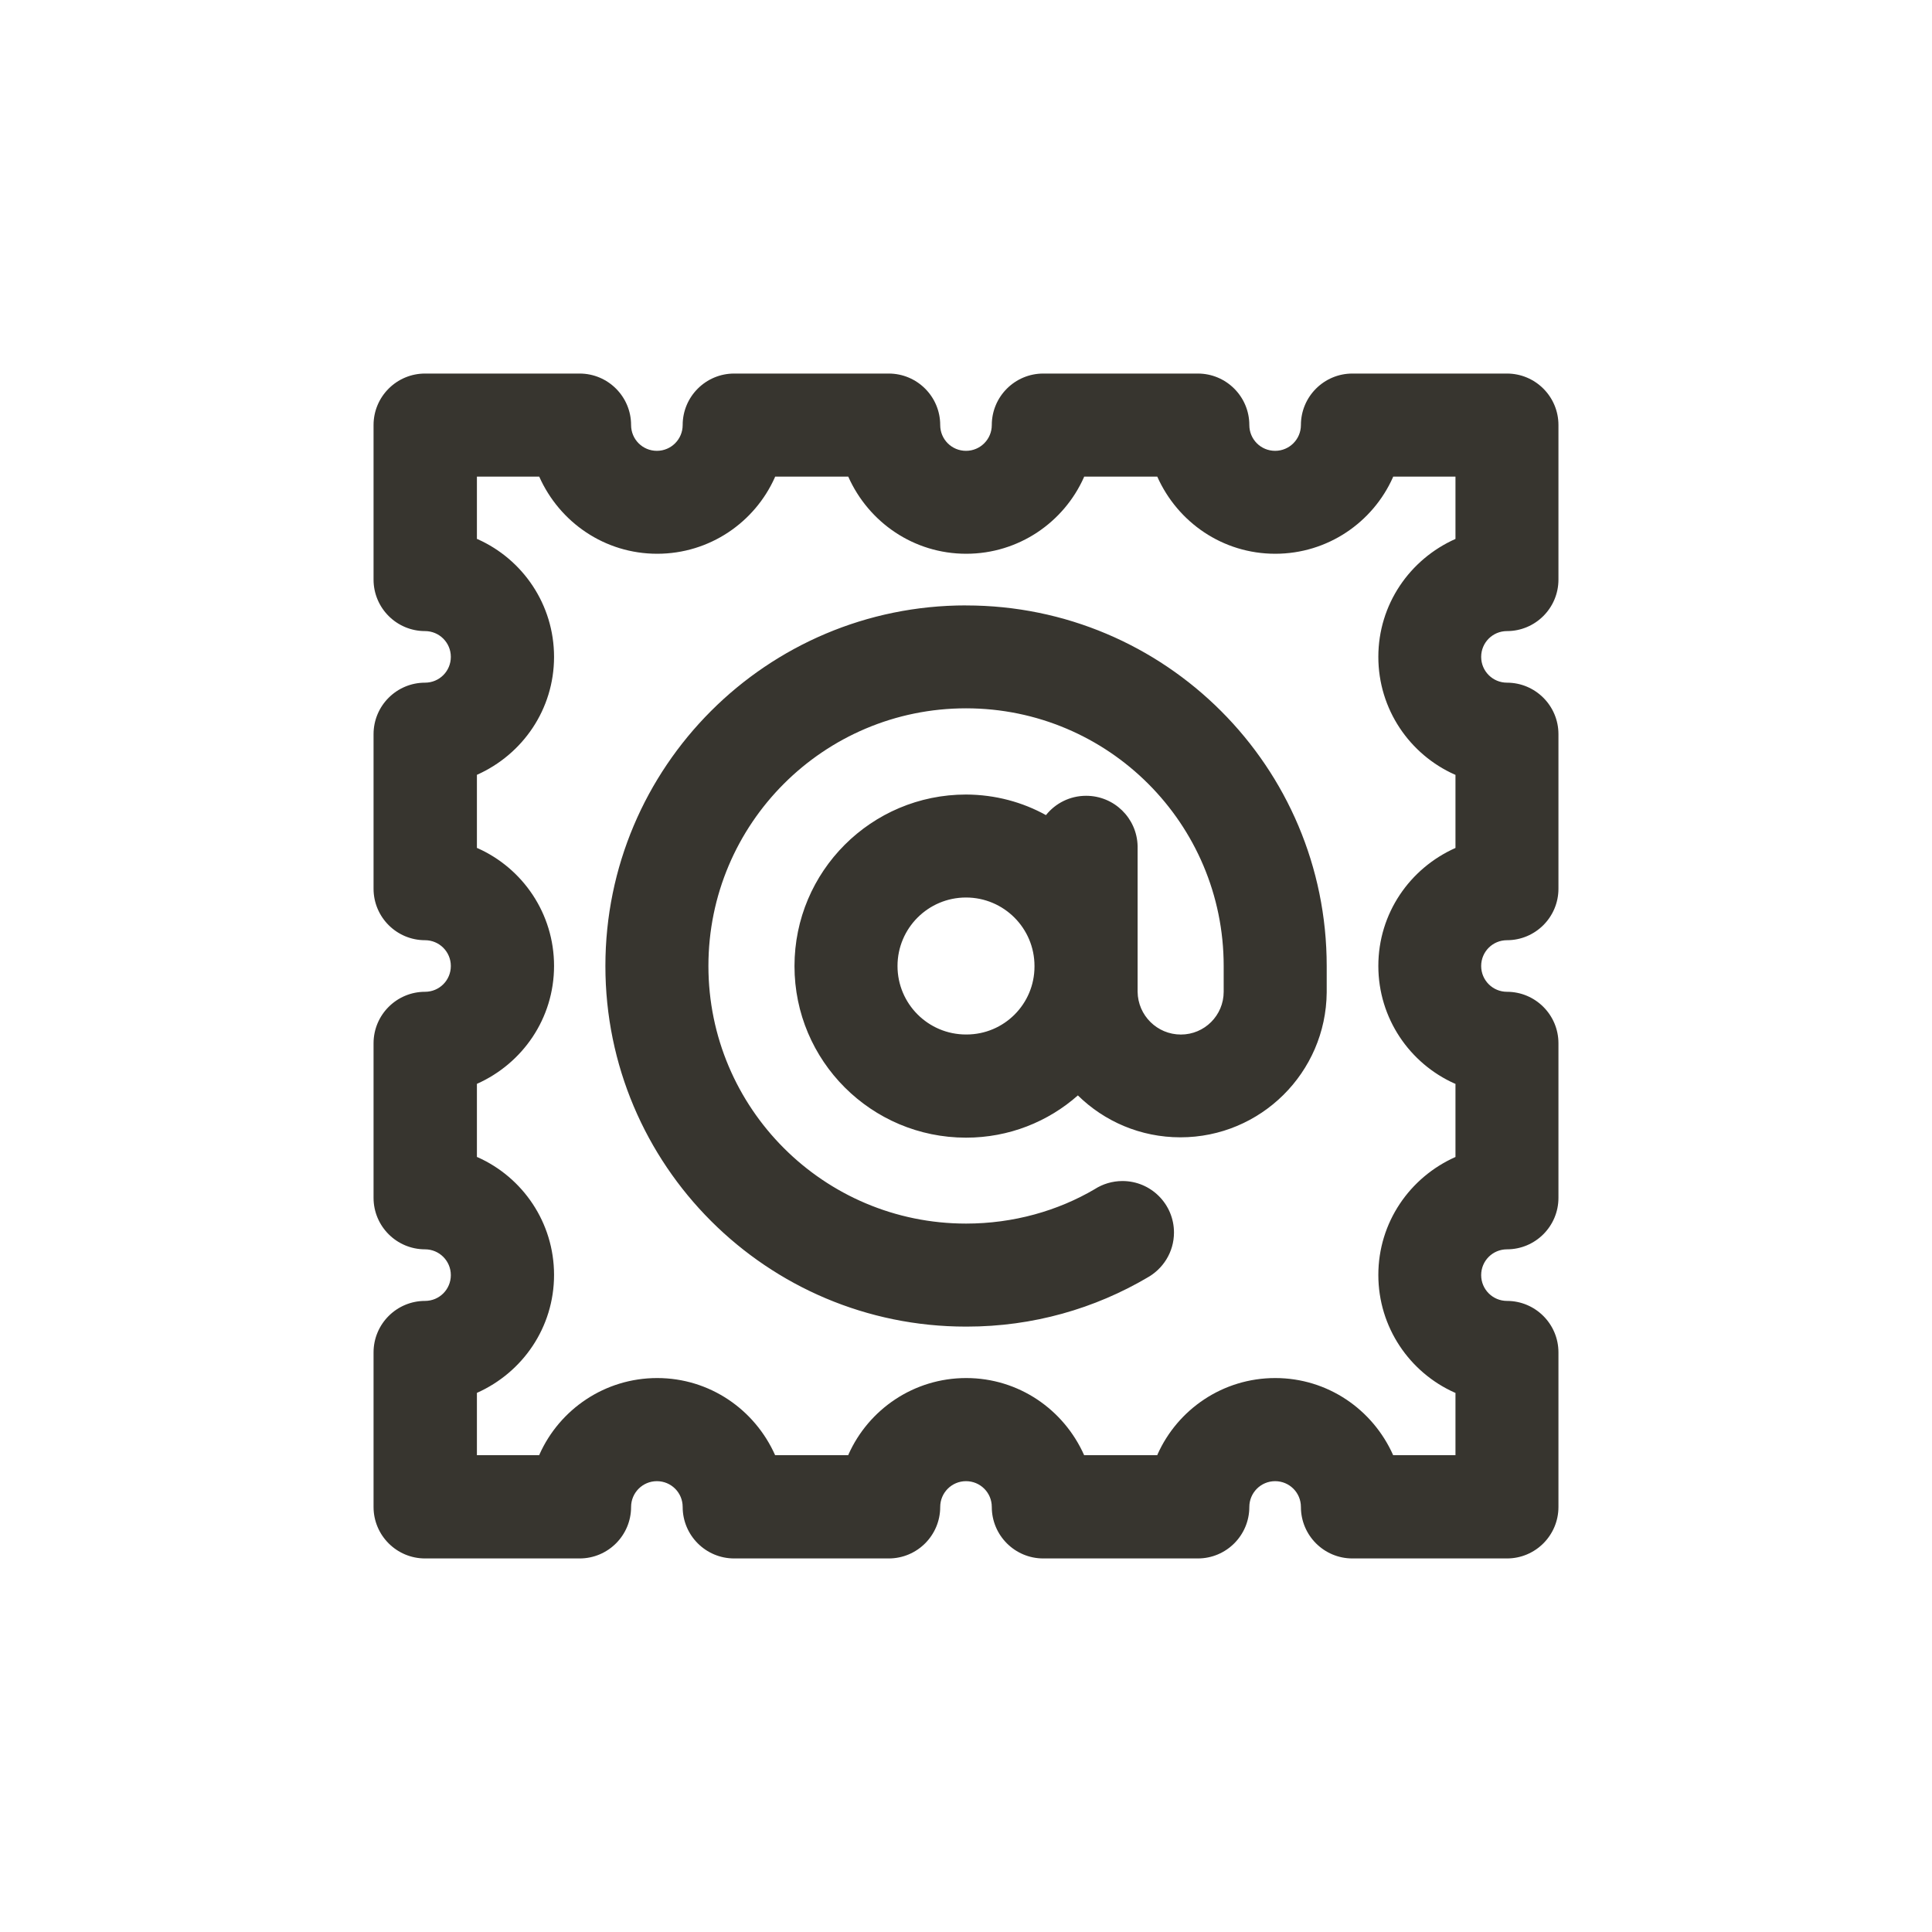 <!-- Generated by IcoMoon.io -->
<svg version="1.1" xmlns="http://www.w3.org/2000/svg" width="40" height="40" viewBox="0 0 40 40">
<title>ul-post-stamp</title>
<path fill="#37352f" d="M31.2 13.066c0.589 0 1.066-0.478 1.066-1.066v0-3.2c0-0.589-0.478-1.066-1.066-1.066v0h-3.2c-0.589 0-1.066 0.478-1.066 1.066v0c0 0.294-0.238 0.534-0.534 0.534s-0.534-0.238-0.534-0.534v0c0-0.589-0.478-1.066-1.066-1.066v0h-3.2c-0.589 0-1.066 0.478-1.066 1.066v0c0 0.294-0.238 0.534-0.534 0.534s-0.534-0.238-0.534-0.534v0c0-0.589-0.478-1.066-1.066-1.066v0h-3.2c-0.589 0-1.066 0.478-1.066 1.066v0c0 0.294-0.238 0.534-0.534 0.534s-0.534-0.238-0.534-0.534v0c0-0.589-0.478-1.066-1.066-1.066v0h-3.2c-0.589 0-1.066 0.478-1.066 1.066v0 3.2c0 0.589 0.478 1.066 1.066 1.066v0c0.294 0 0.534 0.238 0.534 0.534s-0.238 0.534-0.534 0.534v0c-0.589 0-1.066 0.478-1.066 1.066v0 3.2c0 0.589 0.478 1.066 1.066 1.066v0c0.294 0 0.534 0.238 0.534 0.534s-0.238 0.534-0.534 0.534v0c-0.589 0-1.066 0.478-1.066 1.066v0 3.2c0 0.589 0.478 1.066 1.066 1.066v0c0.294 0 0.534 0.238 0.534 0.534s-0.238 0.534-0.534 0.534v0c-0.589 0-1.066 0.478-1.066 1.066v0 3.2c0 0.589 0.478 1.066 1.066 1.066v0h3.2c0.589 0 1.066-0.478 1.066-1.066v0c0-0.294 0.238-0.534 0.534-0.534s0.534 0.238 0.534 0.534v0c0 0.589 0.478 1.066 1.066 1.066v0h3.2c0.589 0 1.066-0.478 1.066-1.066v0c0-0.294 0.238-0.534 0.534-0.534s0.534 0.238 0.534 0.534v0c0 0.589 0.478 1.066 1.066 1.066v0h3.2c0.589 0 1.066-0.478 1.066-1.066v0c0-0.294 0.238-0.534 0.534-0.534s0.534 0.238 0.534 0.534v0c0 0.589 0.478 1.066 1.066 1.066v0h3.2c0.589 0 1.066-0.478 1.066-1.066v0-3.2c0-0.589-0.478-1.066-1.066-1.066v0c-0.294 0-0.534-0.238-0.534-0.534s0.238-0.534 0.534-0.534v0c0.589 0 1.066-0.478 1.066-1.066v0-3.2c0-0.589-0.478-1.066-1.066-1.066v0c-0.294 0-0.534-0.238-0.534-0.534s0.238-0.534 0.534-0.534v0c0.589 0 1.066-0.478 1.066-1.066v0-3.2c0-0.589-0.478-1.066-1.066-1.066v0c-0.294 0-0.534-0.238-0.534-0.534s0.238-0.534 0.534-0.534v0zM30.134 11.158c-0.948 0.422-1.597 1.357-1.597 2.442s0.649 2.020 1.58 2.436l0.017 0.006v1.514c-0.948 0.422-1.597 1.357-1.597 2.442s0.649 2.020 1.58 2.436l0.017 0.006v1.514c-0.948 0.422-1.597 1.357-1.597 2.442s0.649 2.020 1.58 2.436l0.017 0.006v1.29h-1.29c-0.422-0.948-1.357-1.597-2.442-1.597s-2.020 0.649-2.436 1.58l-0.006 0.017h-1.514c-0.422-0.948-1.357-1.597-2.442-1.597s-2.020 0.649-2.436 1.58l-0.006 0.017h-1.514c-0.422-0.948-1.357-1.597-2.442-1.597s-2.020 0.649-2.436 1.58l-0.006 0.017h-1.29v-1.29c0.948-0.422 1.597-1.357 1.597-2.442s-0.649-2.020-1.58-2.436l-0.017-0.006v-1.514c0.948-0.422 1.597-1.357 1.597-2.442s-0.649-2.020-1.58-2.436l-0.017-0.006v-1.514c0.948-0.422 1.597-1.357 1.597-2.442s-0.649-2.020-1.58-2.436l-0.017-0.006v-1.29h1.29c0.422 0.948 1.357 1.597 2.442 1.597s2.020-0.649 2.436-1.58l0.006-0.017h1.514c0.422 0.948 1.357 1.597 2.442 1.597s2.020-0.649 2.436-1.58l0.006-0.017h1.514c0.422 0.948 1.357 1.597 2.442 1.597s2.020-0.649 2.436-1.58l0.006-0.017h1.29zM20 12.534c-4.124 0-7.466 3.343-7.466 7.466s3.343 7.466 7.466 7.466v0c0.005 0 0.010 0 0.016 0 1.37 0 2.652-0.373 3.752-1.022l-0.034 0.019c0.342-0.182 0.572-0.537 0.572-0.945 0-0.589-0.478-1.066-1.066-1.066-0.212 0-0.41 0.062-0.577 0.169l0.004-0.002c-0.765 0.45-1.685 0.714-2.666 0.714-2.946 0-5.334-2.388-5.334-5.334s2.388-5.334 5.334-5.334c2.946 0 5.334 2.388 5.334 5.334 0 0 0 0 0 0v0 0.534c0 0.489-0.396 0.886-0.886 0.886v0c0 0 0 0 0 0-0.491 0-0.89-0.395-0.896-0.885v-3.019c-0.015-0.578-0.486-1.039-1.066-1.039-0.336 0-0.635 0.155-0.83 0.398l-0.002 0.002c-0.478-0.266-1.046-0.424-1.653-0.426h-0.001c-1.962 0-3.552 1.59-3.552 3.552s1.59 3.552 3.552 3.552v0c0 0 0 0 0.001 0 0.889 0 1.701-0.331 2.318-0.878l-0.004 0.003c0.546 0.537 1.296 0.868 2.123 0.868 1.663 0 3.014-1.341 3.029-3v-0.546c0-4.124-3.343-7.466-7.466-7.466v0zM20 21.418c-0.783 0-1.418-0.635-1.418-1.418s0.635-1.418 1.418-1.418c0.783 0 1.418 0.635 1.418 1.418v0c0 0.003 0 0.007 0 0.010 0 0.778-0.63 1.408-1.408 1.408-0.004 0-0.007 0-0.011 0h0.001z"></path>
</svg>
